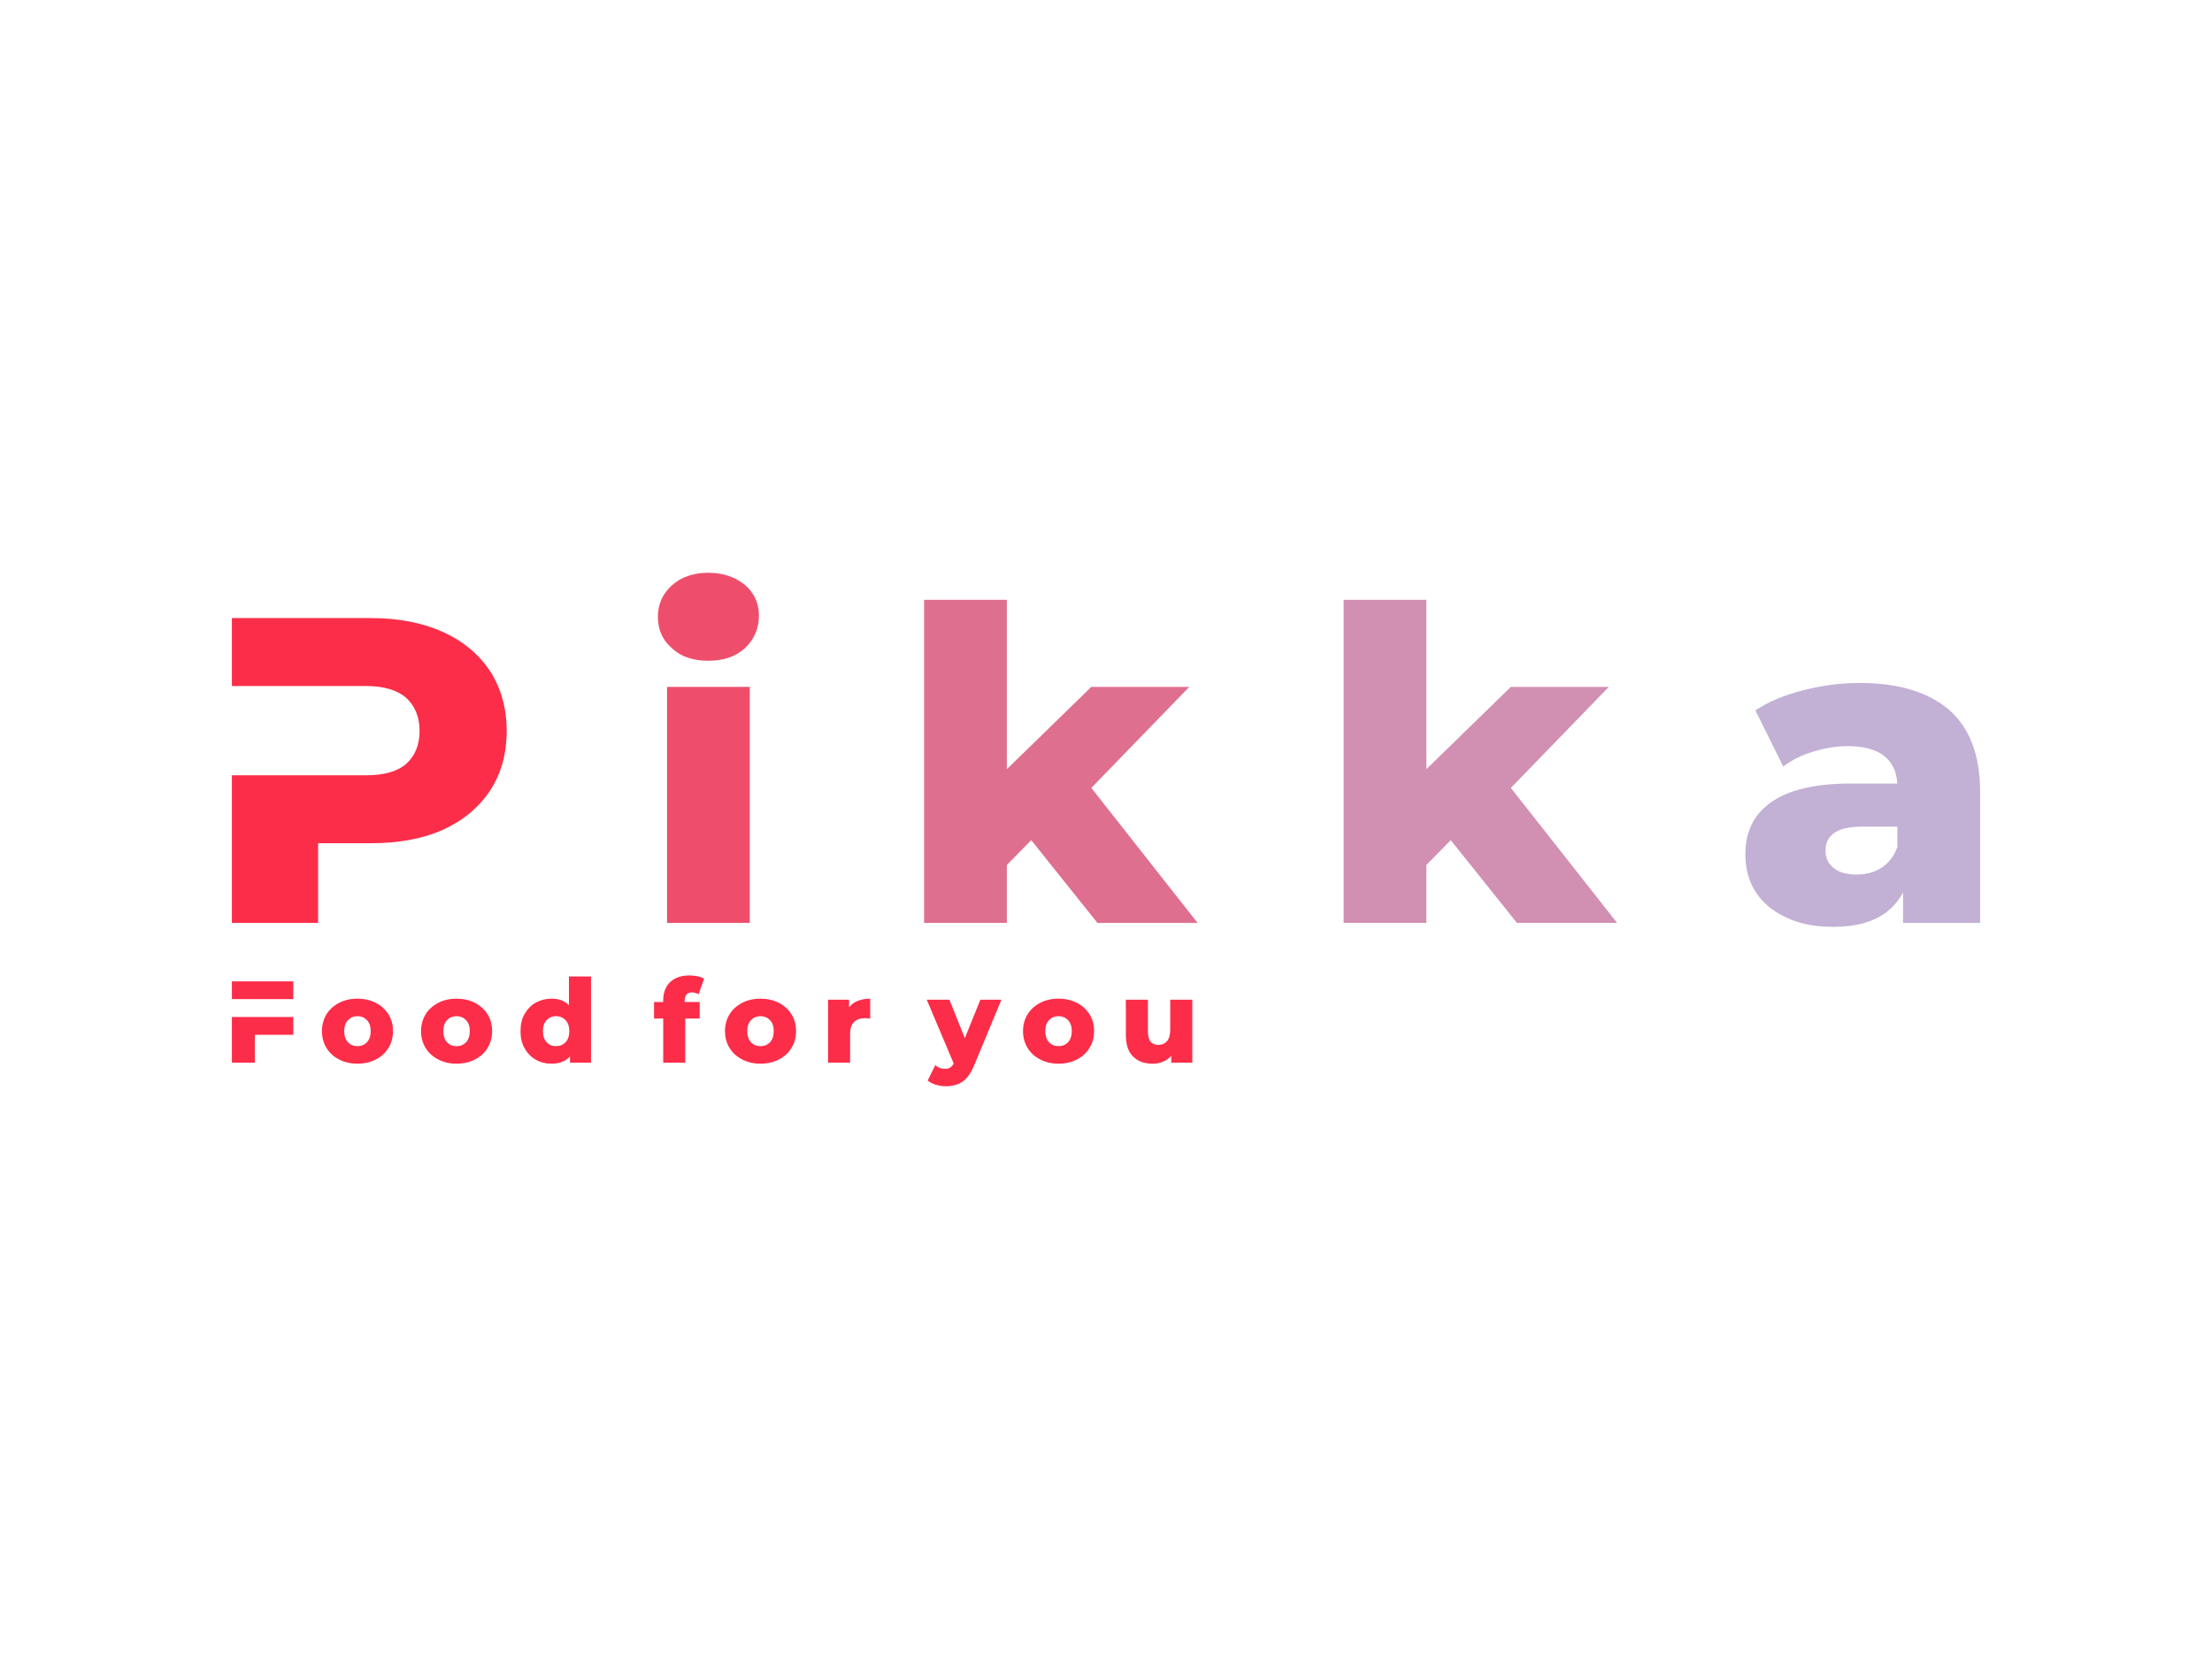 <svg xmlns:dc="http://purl.org/dc/elements/1.1/" xmlns:cc="http://creativecommons.org/ns#" xmlns:rdf="http://www.w3.org/1999/02/22-rdf-syntax-ns#" xmlns:svg="http://www.w3.org/2000/svg" xmlns="http://www.w3.org/2000/svg" xmlns:xlink="http://www.w3.org/1999/xlink" id="svg185989" viewBox="0 0 1024 768" height="768px" width="1024px" version="1.1">
  <defs id="defs185993"></defs>
  <linearGradient spreadMethod="pad" y2="30%" x2="-10%" y1="120%" x1="30%" id="3d_gradient2-logo-15c44ee7-7d28-4c4f-90ca-a60c7f424da3">
    <stop id="stop185970" stop-opacity="1" stop-color="#ffffff" offset="0%"></stop>
    <stop id="stop185972" stop-opacity="1" stop-color="#000000" offset="100%"></stop>
  </linearGradient>
  <linearGradient gradientTransform="rotate(-30)" spreadMethod="pad" y2="30%" x2="-10%" y1="120%" x1="30%" id="3d_gradient3-logo-15c44ee7-7d28-4c4f-90ca-a60c7f424da3">
    <stop id="stop185975" stop-opacity="1" stop-color="#ffffff" offset="0%"></stop>
    <stop id="stop185977" stop-opacity="1" stop-color="#cccccc" offset="50%"></stop>
    <stop id="stop185979" stop-opacity="1" stop-color="#000000" offset="100%"></stop>
  </linearGradient>
  <g id="logo-group">
    <image xlink:href="" id="container" style="display: none;" x="272" y="144" width="480" height="480" transform="translate(0 0)"></image>
    <g id="logo-center" transform="translate(57.348 0)">
      <image xlink:href="" id="icon_container" style="display: none;" x="0" y="0"></image>
      <g id="slogan" style="font-style:normal;font-weight:800;font-size:32px;line-height:1;font-family:'Montserrat ExtraBold Alt1';font-variant-ligatures:none;text-align:center;text-anchor:middle" transform="translate(0 0)">
        <path id="path185997" style="font-style:normal;font-weight:800;font-size:32px;line-height:1;font-family:'Montserrat ExtraBold Alt1';font-variant-ligatures:none;text-align:center;text-anchor:middle" d="m 406.834,0 h 6.336 v -7.68 h 10.592 v -4.896 h -16.928 z m 0,-22.4 v 4.896 h 16.928 V -22.4 Z" stroke-width="0" stroke-linejoin="miter" stroke-miterlimit="2" fill="#fc2d49" stroke="#fc2d49" transform="translate(0 417.899) translate(50 36.4) scale(1.68) translate(-406.834 22.4)"></path>
        <path id="path185999" style="font-style:normal;font-weight:800;font-size:32px;line-height:1;font-family:'Montserrat ExtraBold Alt1';font-variant-ligatures:none;text-align:center;text-anchor:middle" d="m 430.413,-0.864 c 1.472,0.768 3.168,1.152 5.024,1.152 1.856,0 3.552,-0.384 5.056,-1.152 1.472,-0.768 2.656,-1.824 3.488,-3.2 0.832,-1.344 1.248,-2.912 1.248,-4.64 0,-1.728 -0.416,-3.264 -1.248,-4.608 -0.832,-1.344 -2.016,-2.4 -3.488,-3.168 -1.504,-0.768 -3.2,-1.152 -5.056,-1.152 -1.888,0 -3.584,0.384 -5.056,1.152 -1.472,0.768 -2.656,1.824 -3.488,3.168 -0.832,1.376 -1.248,2.912 -1.248,4.608 0,1.728 0.416,3.296 1.248,4.64 0.832,1.376 2.016,2.432 3.52,3.2 z m 7.648,-4.768 c -0.704,0.736 -1.568,1.088 -2.624,1.088 -1.088,0 -1.952,-0.352 -2.624,-1.088 -0.704,-0.736 -1.024,-1.76 -1.024,-3.072 0,-1.28 0.32,-2.272 1.024,-3.008 0.672,-0.704 1.536,-1.088 2.624,-1.088 1.056,0 1.92,0.384 2.624,1.088 0.672,0.736 1.024,1.728 1.024,3.008 0,1.312 -0.352,2.336 -1.024,3.072 z" stroke-width="0" stroke-linejoin="miter" stroke-miterlimit="2" fill="#fc2d49" stroke="#fc2d49" transform="translate(0 417.899) translate(91.683 44.41) scale(1.68) translate(-425.645 17.632)"></path>
        <path id="path186001" style="font-style:normal;font-weight:800;font-size:32px;line-height:1;font-family:'Montserrat ExtraBold Alt1';font-variant-ligatures:none;text-align:center;text-anchor:middle" d="m 451.726,-0.864 c 1.472,0.768 3.168,1.152 5.024,1.152 1.856,0 3.552,-0.384 5.056,-1.152 1.472,-0.768 2.656,-1.824 3.488,-3.2 0.832,-1.344 1.248,-2.912 1.248,-4.64 0,-1.728 -0.416,-3.264 -1.248,-4.608 -0.832,-1.344 -2.016,-2.4 -3.488,-3.168 -1.504,-0.768 -3.2,-1.152 -5.056,-1.152 -1.888,0 -3.584,0.384 -5.056,1.152 -1.472,0.768 -2.656,1.824 -3.488,3.168 -0.832,1.376 -1.248,2.912 -1.248,4.608 0,1.728 0.416,3.296 1.248,4.64 0.832,1.376 2.016,2.432 3.52,3.2 z m 7.648,-4.768 c -0.704,0.736 -1.568,1.088 -2.624,1.088 -1.088,0 -1.952,-0.352 -2.624,-1.088 -0.704,-0.736 -1.024,-1.76 -1.024,-3.072 0,-1.28 0.32,-2.272 1.024,-3.008 0.672,-0.704 1.536,-1.088 2.624,-1.088 1.056,0 1.92,0.384 2.624,1.088 0.672,0.736 1.024,1.728 1.024,3.008 0,1.312 -0.352,2.336 -1.024,3.072 z" stroke-width="0" stroke-linejoin="miter" stroke-miterlimit="2" fill="#fc2d49" stroke="#fc2d49" transform="translate(0 417.899) translate(137.568 44.41) scale(1.68) translate(-446.958 17.632)"></path>
        <path id="path186003" style="font-style:normal;font-weight:800;font-size:32px;line-height:1;font-family:'Montserrat ExtraBold Alt1';font-variant-ligatures:none;text-align:center;text-anchor:middle" d="m 487.79,-23.744 h -6.08 v 7.904 c -1.152,-1.184 -2.752,-1.792 -4.8,-1.792 -1.6,0 -3.04,0.384 -4.32,1.088 -1.312,0.736 -2.336,1.792 -3.104,3.136 -0.768,1.344 -1.12,2.912 -1.12,4.704 0,1.792 0.352,3.392 1.12,4.736 0.768,1.376 1.792,2.432 3.104,3.168 1.28,0.736 2.72,1.088 4.32,1.088 2.24,0 3.936,-0.672 5.088,-2.016 V 0 h 5.792 z m -7.008,18.112 c -0.704,0.736 -1.568,1.088 -2.592,1.088 -1.088,0 -1.952,-0.352 -2.624,-1.088 -0.704,-0.736 -1.024,-1.76 -1.024,-3.072 0,-1.28 0.32,-2.272 1.024,-3.008 0.672,-0.704 1.536,-1.088 2.624,-1.088 1.056,0 1.92,0.384 2.592,1.088 0.672,0.736 1.024,1.728 1.024,3.008 0,1.312 -0.352,2.336 -1.024,3.072 z" stroke-width="0" stroke-linejoin="miter" stroke-miterlimit="2" fill="#fc2d49" stroke="#fc2d49" transform="translate(0 417.899) translate(183.615 34.142) scale(1.68) translate(-468.366 23.744)"></path>
        <path id="path186005" style="font-style:normal;font-weight:800;font-size:32px;line-height:1;font-family:'Montserrat ExtraBold Alt1';font-variant-ligatures:none;text-align:center;text-anchor:middle" d="m 507.607,-16.704 v -0.384 c 0,-0.736 0.16,-1.312 0.512,-1.696 0.352,-0.384 0.864,-0.576 1.504,-0.576 0.608,0 1.216,0.192 1.824,0.512 l 1.504,-4.288 c -0.48,-0.288 -1.088,-0.512 -1.792,-0.672 -0.736,-0.128 -1.472,-0.224 -2.24,-0.224 -2.304,0 -4.064,0.64 -5.344,1.856 -1.28,1.248 -1.888,2.912 -1.888,5.024 v 0.448 h -2.528 v 4.544 h 2.528 V 0 h 6.08 v -12.16 h 3.968 v -4.544 z" stroke-width="0" stroke-linejoin="miter" stroke-miterlimit="2" fill="#fc2d49" stroke="#fc2d49" transform="translate(0 417.899) translate(245.427 33.658) scale(1.68) translate(-499.159 24.032)"></path>
        <path id="path186007" style="font-style:normal;font-weight:800;font-size:32px;line-height:1;font-family:'Montserrat ExtraBold Alt1';font-variant-ligatures:none;text-align:center;text-anchor:middle" d="m 517.476,-0.864 c 1.472,0.768 3.168,1.152 5.024,1.152 1.856,0 3.552,-0.384 5.056,-1.152 1.472,-0.768 2.656,-1.824 3.488,-3.2 0.832,-1.344 1.248,-2.912 1.248,-4.64 0,-1.728 -0.416,-3.264 -1.248,-4.608 -0.832,-1.344 -2.016,-2.4 -3.488,-3.168 -1.504,-0.768 -3.2,-1.152 -5.056,-1.152 -1.888,0 -3.584,0.384 -5.056,1.152 -1.472,0.768 -2.656,1.824 -3.488,3.168 -0.832,1.376 -1.248,2.912 -1.248,4.608 0,1.728 0.416,3.296 1.248,4.64 0.832,1.376 2.016,2.432 3.52,3.2 z m 7.648,-4.768 c -0.704,0.736 -1.568,1.088 -2.624,1.088 -1.088,0 -1.952,-0.352 -2.624,-1.088 -0.704,-0.736 -1.024,-1.76 -1.024,-3.072 0,-1.28 0.32,-2.272 1.024,-3.008 0.672,-0.704 1.536,-1.088 2.624,-1.088 1.056,0 1.92,0.384 2.624,1.088 0.672,0.736 1.024,1.728 1.024,3.008 0,1.312 -0.352,2.336 -1.024,3.072 z" stroke-width="0" stroke-linejoin="miter" stroke-miterlimit="2" fill="#fc2d49" stroke="#fc2d49" transform="translate(0 417.899) translate(278.268 44.41) scale(1.68) translate(-512.708 17.632)"></path>
        <path id="path186009" style="font-style:normal;font-weight:800;font-size:32px;line-height:1;font-family:'Montserrat ExtraBold Alt1';font-variant-ligatures:none;text-align:center;text-anchor:middle" d="m 543.3,-17.024 c -0.992,0.384 -1.792,0.992 -2.4,1.76 v -2.08 h -5.792 V 0 h 6.08 v -7.968 c 0,-1.44 0.352,-2.528 1.088,-3.232 0.736,-0.704 1.76,-1.056 3.072,-1.056 0.352,0 0.8,0.032 1.376,0.096 v -5.472 c -1.28,0 -2.432,0.224 -3.424,0.608 z" stroke-width="0" stroke-linejoin="miter" stroke-miterlimit="2" fill="#fc2d49" stroke="#fc2d49" transform="translate(0 417.899) translate(325.981 44.41) scale(1.68) translate(-535.108 17.632)"></path>
        <path id="path186011" style="font-style:normal;font-weight:800;font-size:32px;line-height:1;font-family:'Montserrat ExtraBold Alt1';font-variant-ligatures:none;text-align:center;text-anchor:middle" d="m 576.88,-17.344 h -5.792 l -4.288,10.592 -4.256,-10.592 h -6.24 l 7.424,17.568 c -0.256,0.512 -0.576,0.896 -0.96,1.12 -0.384,0.256 -0.832,0.352 -1.408,0.352 -0.512,0 -0.992,-0.064 -1.472,-0.256 -0.48,-0.192 -0.896,-0.448 -1.216,-0.768 l -2.112,4.256 c 0.576,0.48 1.312,0.864 2.24,1.152 0.928,0.288 1.856,0.416 2.784,0.416 1.792,0 3.328,-0.416 4.608,-1.28 1.248,-0.864 2.304,-2.368 3.2,-4.512 z" stroke-width="0" stroke-linejoin="miter" stroke-miterlimit="2" fill="#fc2d49" stroke="#fc2d49" transform="translate(0 417.899) translate(371.67 44.894) scale(1.68) translate(-556.304 17.344)"></path>
        <path id="path186013" style="font-style:normal;font-weight:800;font-size:32px;line-height:1;font-family:'Montserrat ExtraBold Alt1';font-variant-ligatures:none;text-align:center;text-anchor:middle" d="m 581.601,-0.864 c 1.472,0.768 3.168,1.152 5.024,1.152 1.856,0 3.552,-0.384 5.056,-1.152 1.472,-0.768 2.656,-1.824 3.488,-3.2 0.832,-1.344 1.248,-2.912 1.248,-4.64 0,-1.728 -0.416,-3.264 -1.248,-4.608 -0.832,-1.344 -2.016,-2.4 -3.488,-3.168 -1.504,-0.768 -3.2,-1.152 -5.056,-1.152 -1.888,0 -3.584,0.384 -5.056,1.152 -1.472,0.768 -2.656,1.824 -3.488,3.168 -0.832,1.376 -1.248,2.912 -1.248,4.608 0,1.728 0.416,3.296 1.248,4.64 0.832,1.376 2.016,2.432 3.52,3.2 z m 7.648,-4.768 c -0.704,0.736 -1.568,1.088 -2.624,1.088 -1.088,0 -1.952,-0.352 -2.624,-1.088 -0.704,-0.736 -1.024,-1.76 -1.024,-3.072 0,-1.28 0.32,-2.272 1.024,-3.008 0.672,-0.704 1.536,-1.088 2.624,-1.088 1.056,0 1.92,0.384 2.624,1.088 0.672,0.736 1.024,1.728 1.024,3.008 0,1.312 -0.352,2.336 -1.024,3.072 z" stroke-width="0" stroke-linejoin="miter" stroke-miterlimit="2" fill="#fc2d49" stroke="#fc2d49" transform="translate(0 417.899) translate(416.238 44.41) scale(1.68) translate(-576.833 17.632)"></path>
        <path id="path186015" style="font-style:normal;font-weight:800;font-size:32px;line-height:1;font-family:'Montserrat ExtraBold Alt1';font-variant-ligatures:none;text-align:center;text-anchor:middle" d="m 617.473,-17.344 h -6.08 v 8.352 c 0,1.408 -0.32,2.432 -0.928,3.104 -0.608,0.672 -1.376,0.992 -2.336,0.992 -0.96,0 -1.664,-0.288 -2.144,-0.896 -0.512,-0.576 -0.736,-1.536 -0.736,-2.848 v -8.704 h -6.08 v 9.696 c 0,2.656 0.64,4.64 1.984,5.952 1.344,1.344 3.136,1.984 5.376,1.984 0.992,0 1.952,-0.16 2.848,-0.544 0.896,-0.352 1.664,-0.896 2.304,-1.6 V 0 h 5.792 z" stroke-width="0" stroke-linejoin="miter" stroke-miterlimit="2" fill="#fc2d49" stroke="#fc2d49" transform="translate(0 417.899) translate(463.844 44.894) scale(1.68) translate(-599.169 17.344)"></path>
      </g>
      <g id="title" style="font-style:normal;font-weight:800;font-size:72px;line-height:1;font-family:'Montserrat ExtraBold Alt1';font-variant-ligatures:none;text-align:center;text-anchor:middle" transform="translate(0 0)">
        <path id="path186018" style="font-style:normal;font-weight:800;font-size:72px;line-height:1;font-family:'Montserrat ExtraBold Alt1';font-variant-ligatures:none;text-align:center;text-anchor:middle" d="m 450.541,-41.616 c -1.872,-2.808 -4.464,-4.968 -7.776,-6.48 -3.384,-1.512 -7.344,-2.304 -11.88,-2.304 h -23.04 v 11.232 h 22.176 c 2.88,0 5.112,0.648 6.624,1.944 1.44,1.296 2.232,3.168 2.232,5.472 0,2.376 -0.792,4.176 -2.232,5.472 -1.512,1.296 -3.744,1.872 -6.624,1.872 h -22.176 V 0 h 14.256 v -13.176 h 8.784 c 4.536,0 8.496,-0.72 11.88,-2.232 3.312,-1.512 5.904,-3.672 7.776,-6.48 1.8,-2.736 2.736,-6.048 2.736,-9.864 0,-3.744 -0.936,-7.056 -2.736,-9.864 z" stroke-width="0" stroke-linejoin="miter" stroke-miterlimit="2" fill="#fc2d49" stroke="#fc2d49" transform="translate(0 319.354) translate(50 -33.232) scale(2.8) translate(-407.845 50.4)"></path>
        <path id="path186020" style="font-style:normal;font-weight:800;font-size:72px;line-height:1;font-family:'Montserrat ExtraBold Alt1';font-variant-ligatures:none;text-align:center;text-anchor:middle" d="M 459.79,-39.024 V 0 h 13.68 v -39.024 z m 0.792,-6.408 c 1.512,1.44 3.528,2.088 6.048,2.088 2.448,0 4.464,-0.648 6.048,-2.088 1.512,-1.44 2.304,-3.24 2.304,-5.4 0,-2.016 -0.792,-3.744 -2.304,-5.04 -1.584,-1.296 -3.6,-2.016 -6.048,-2.016 -2.52,0 -4.536,0.72 -6.048,2.088 -1.584,1.44 -2.304,3.168 -2.304,5.184 0,2.088 0.72,3.816 2.304,5.184 z" stroke-width="0" stroke-linejoin="miter" stroke-miterlimit="2" fill="#ee4e6c" stroke="#ee4e6c" transform="translate(0 319.354) translate(247.214 -54.198) scale(2.8) translate(-458.278 57.888)"></path>
        <path id="path186022" style="font-style:normal;font-weight:800;font-size:72px;line-height:1;font-family:'Montserrat ExtraBold Alt1';font-variant-ligatures:none;text-align:center;text-anchor:middle" d="M 500.002,-13.68 510.946,0 h 16.56 l -17.568,-22.32 16.2,-16.704 h -16.2 l -13.968,13.608 v -28.008 h -13.68 V 0 h 13.68 v -9.576 z" stroke-width="0" stroke-linejoin="miter" stroke-miterlimit="2" fill="#df6f8f" stroke="#df6f8f" transform="translate(0 319.354) translate(370.448 -41.699) scale(2.8) translate(-482.29 53.424)"></path>
        <path id="path186024" style="font-style:normal;font-weight:800;font-size:72px;line-height:1;font-family:'Montserrat ExtraBold Alt1';font-variant-ligatures:none;text-align:center;text-anchor:middle" d="M 549.362,-13.68 560.306,0 h 16.56 l -17.568,-22.32 16.2,-16.704 h -16.2 l -13.968,13.608 v -28.008 h -13.68 V 0 h 13.68 v -9.576 z" stroke-width="0" stroke-linejoin="miter" stroke-miterlimit="2" fill="#d18fb2" stroke="#d18fb2" transform="translate(0 319.354) translate(564.654 -41.699) scale(2.8) translate(-531.65 53.424)"></path>
        <path id="path186026" style="font-style:normal;font-weight:800;font-size:72px;line-height:1;font-family:'Montserrat ExtraBold Alt1';font-variant-ligatures:none;text-align:center;text-anchor:middle" d="m 611.77,-35.208 c -3.456,-2.952 -8.352,-4.464 -14.832,-4.464 -3.168,0 -6.264,0.432 -9.36,1.224 -3.096,0.792 -5.688,1.872 -7.848,3.312 l 4.608,9.288 c 1.296,-1.008 2.952,-1.872 4.896,-2.448 1.872,-0.576 3.816,-0.936 5.688,-0.936 5.256,0 7.992,2.088 8.28,6.192 h -7.776 c -5.904,0 -10.296,1.08 -13.104,3.096 -2.88,2.016 -4.248,4.896 -4.248,8.568 0,2.304 0.504,4.392 1.656,6.192 1.152,1.8 2.808,3.24 5.04,4.248 2.16,1.08 4.824,1.584 7.848,1.584 5.688,0 9.504,-1.872 11.52,-5.688 V 0 h 12.744 v -21.672 c 0,-6.048 -1.728,-10.584 -5.112,-13.536 z m -11.16,26.064 c -1.224,0.792 -2.592,1.152 -4.176,1.152 -1.584,0 -2.88,-0.36 -3.744,-1.08 -0.936,-0.72 -1.368,-1.656 -1.368,-2.88 0,-2.592 1.944,-3.96 5.976,-3.96 h 5.904 v 3.384 c -0.576,1.512 -1.44,2.664 -2.592,3.384 z" stroke-width="0" stroke-linejoin="miter" stroke-miterlimit="2" fill="#c2b0d5" stroke="#c2b0d5" transform="translate(0 319.354) translate(750.642 -3.194) scale(2.8) translate(-578.074 39.672)"></path>
      </g>
      <image xlink:href="" id="icon" style="display: none;" x="0" y="0"></image>
    </g>
  </g>
</svg>